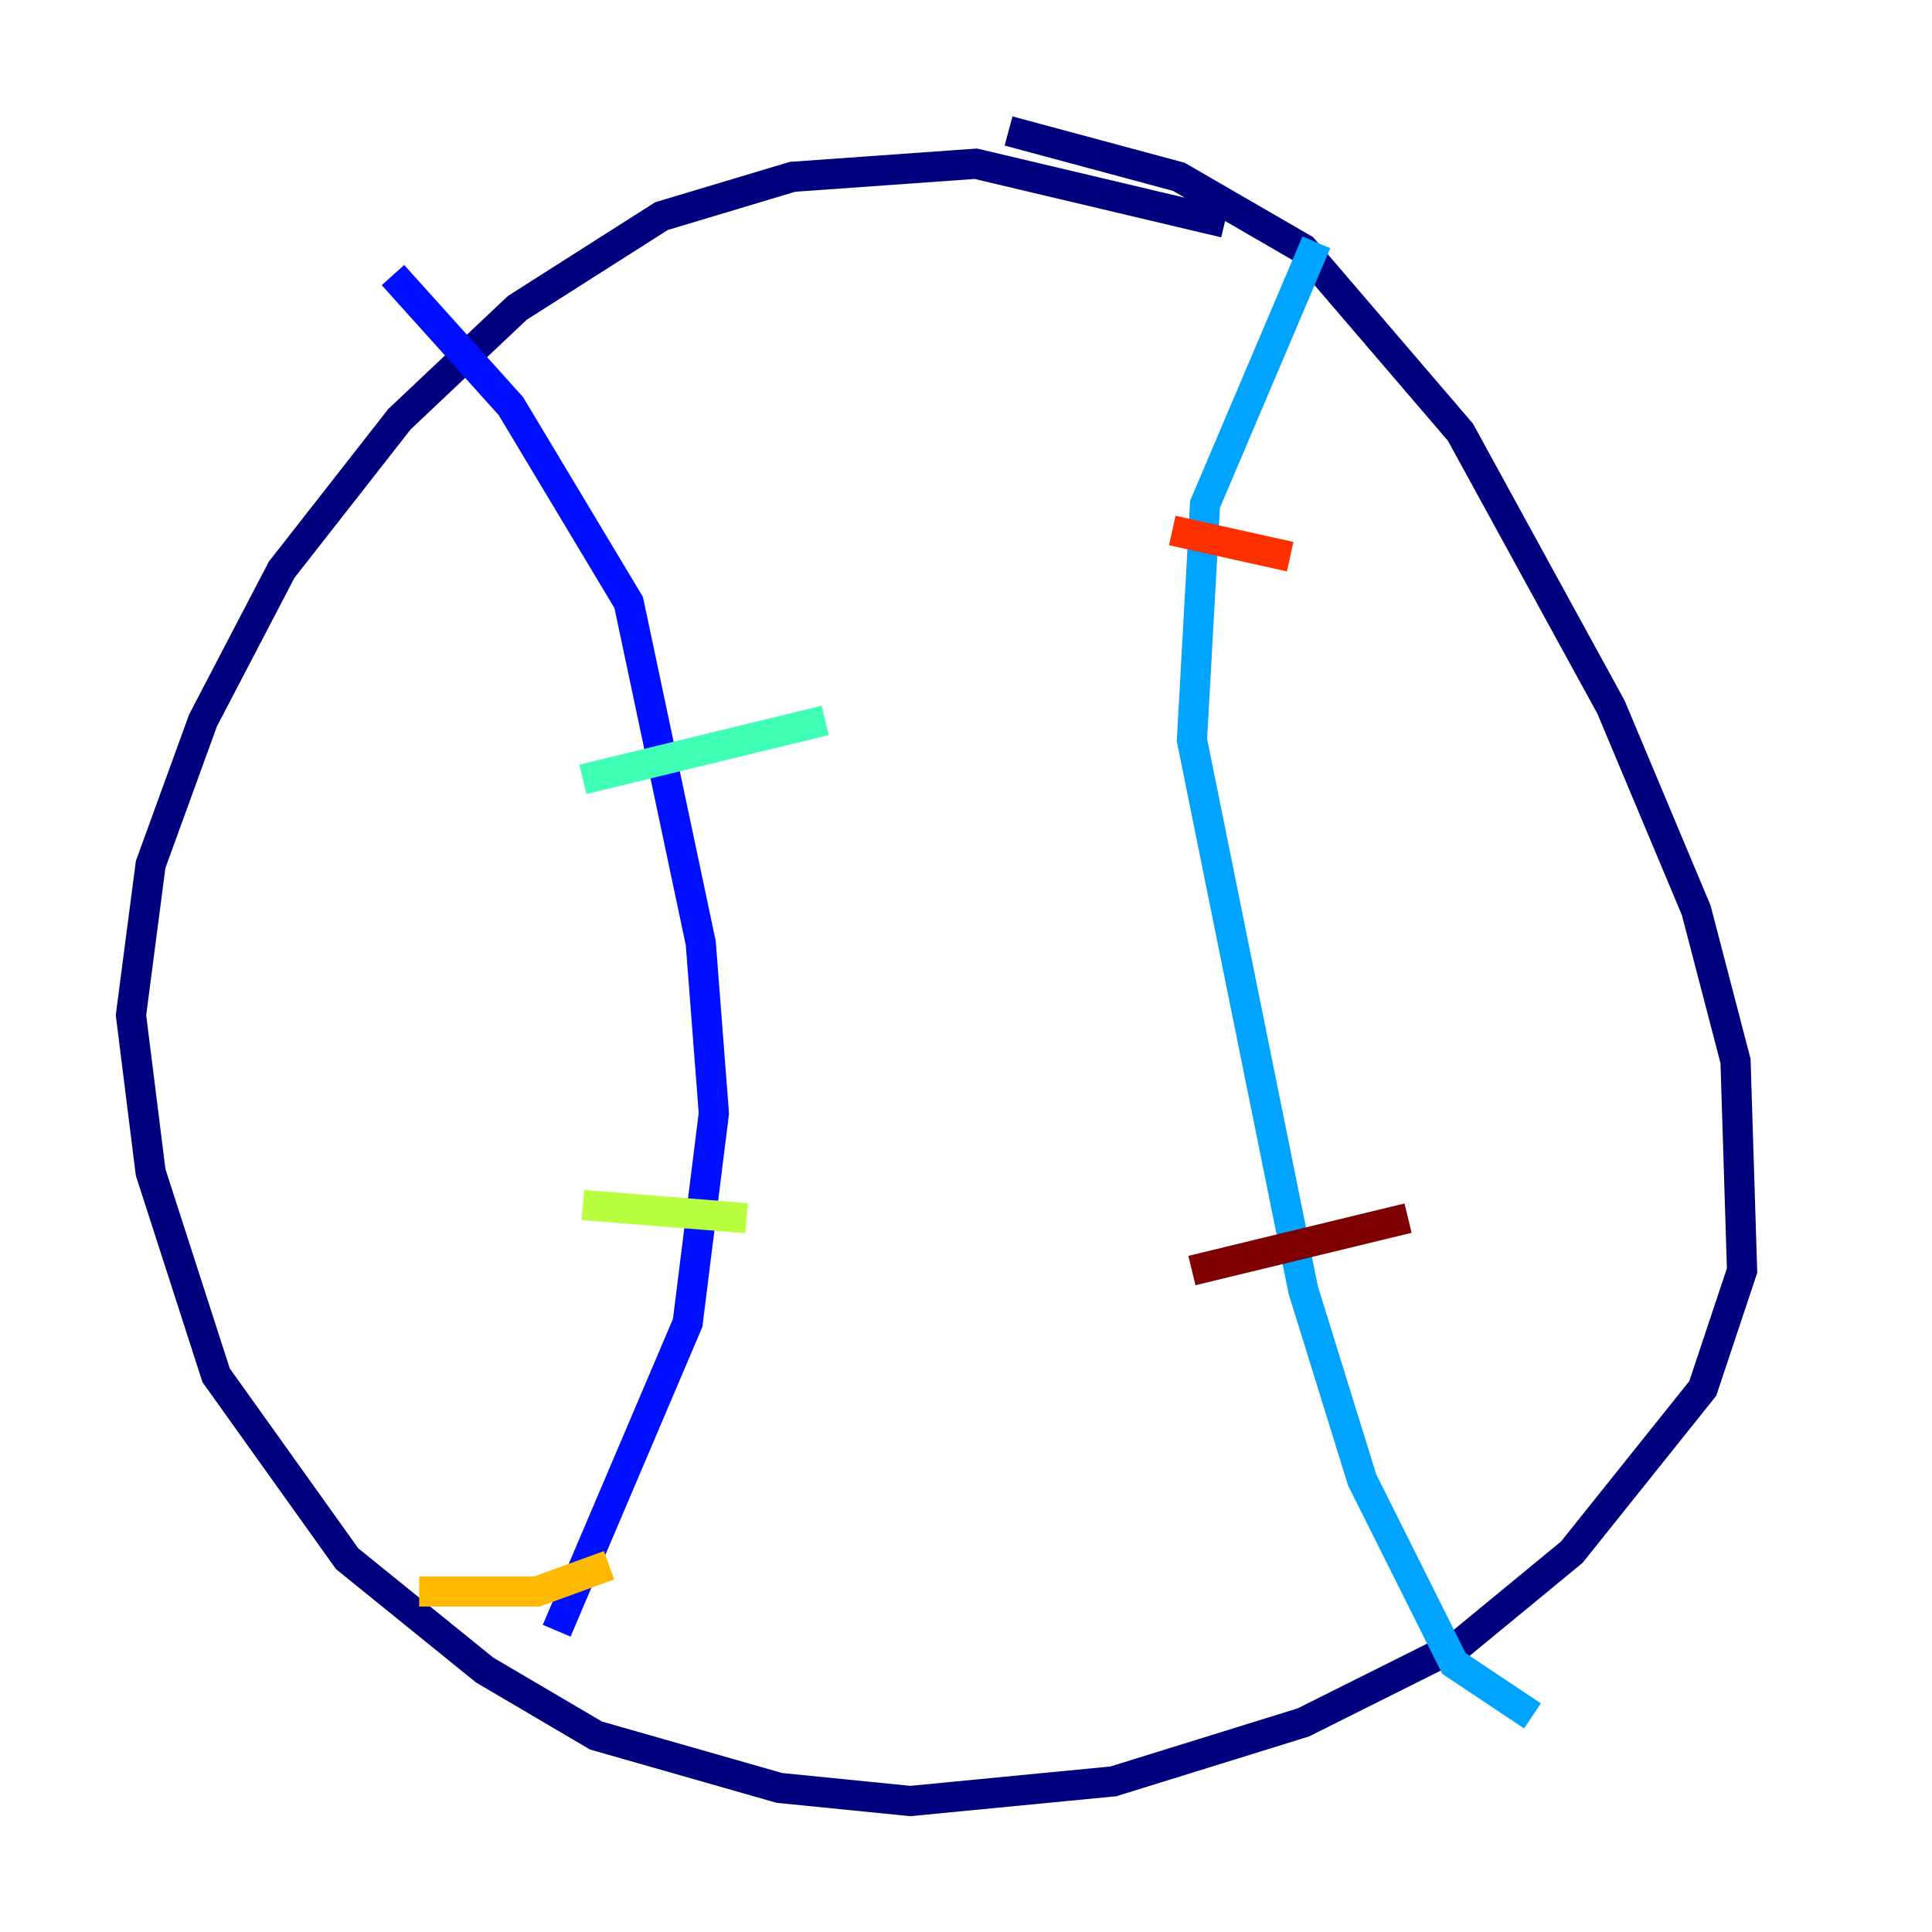 <?xml version="1.0" encoding="utf-8" ?>
<svg baseProfile="tiny" height="128" version="1.2" viewBox="0,0,128,128" width="128" xmlns="http://www.w3.org/2000/svg" xmlns:ev="http://www.w3.org/2001/xml-events" xmlns:xlink="http://www.w3.org/1999/xlink"><defs /><polyline fill="none" points="81.139,14.752 64.651,10.848 52.502,11.715 43.824,14.319 34.278,20.393 26.468,27.77 18.658,37.749 13.451,47.729 9.98,57.275 8.678,67.254 9.98,77.668 14.319,91.119 22.997,103.268 32.108,110.644 39.485,114.983 51.634,118.454 60.312,119.322 73.763,118.02 86.346,114.115 96.759,108.909 104.136,102.834 112.814,91.986 115.417,84.176 114.983,70.291 112.38,60.312 106.739,46.861 96.759,28.637 86.346,16.488 78.102,11.715 66.82,8.678" stroke="#00007f" stroke-width="2" /><polyline fill="none" points="26.034,18.224 33.844,26.902 41.654,39.919 46.427,62.481 47.295,73.763 45.559,87.647 36.881,108.041" stroke="#0010ff" stroke-width="2" /><polyline fill="none" points="87.214,16.054 79.837,33.41 78.969,49.031 86.346,85.478 90.251,98.061 96.325,110.21 101.532,113.681" stroke="#00a4ff" stroke-width="2" /><polyline fill="none" points="38.617,51.634 54.671,47.729" stroke="#3fffb7" stroke-width="2" /><polyline fill="none" points="38.617,79.837 49.464,80.705" stroke="#b7ff3f" stroke-width="2" /><polyline fill="none" points="27.77,105.437 35.58,105.437 40.352,103.702" stroke="#ffb900" stroke-width="2" /><polyline fill="none" points="77.668,35.146 85.478,36.881" stroke="#ff3000" stroke-width="2" /><polyline fill="none" points="78.969,84.176 93.288,80.705" stroke="#7f0000" stroke-width="2" /></svg>